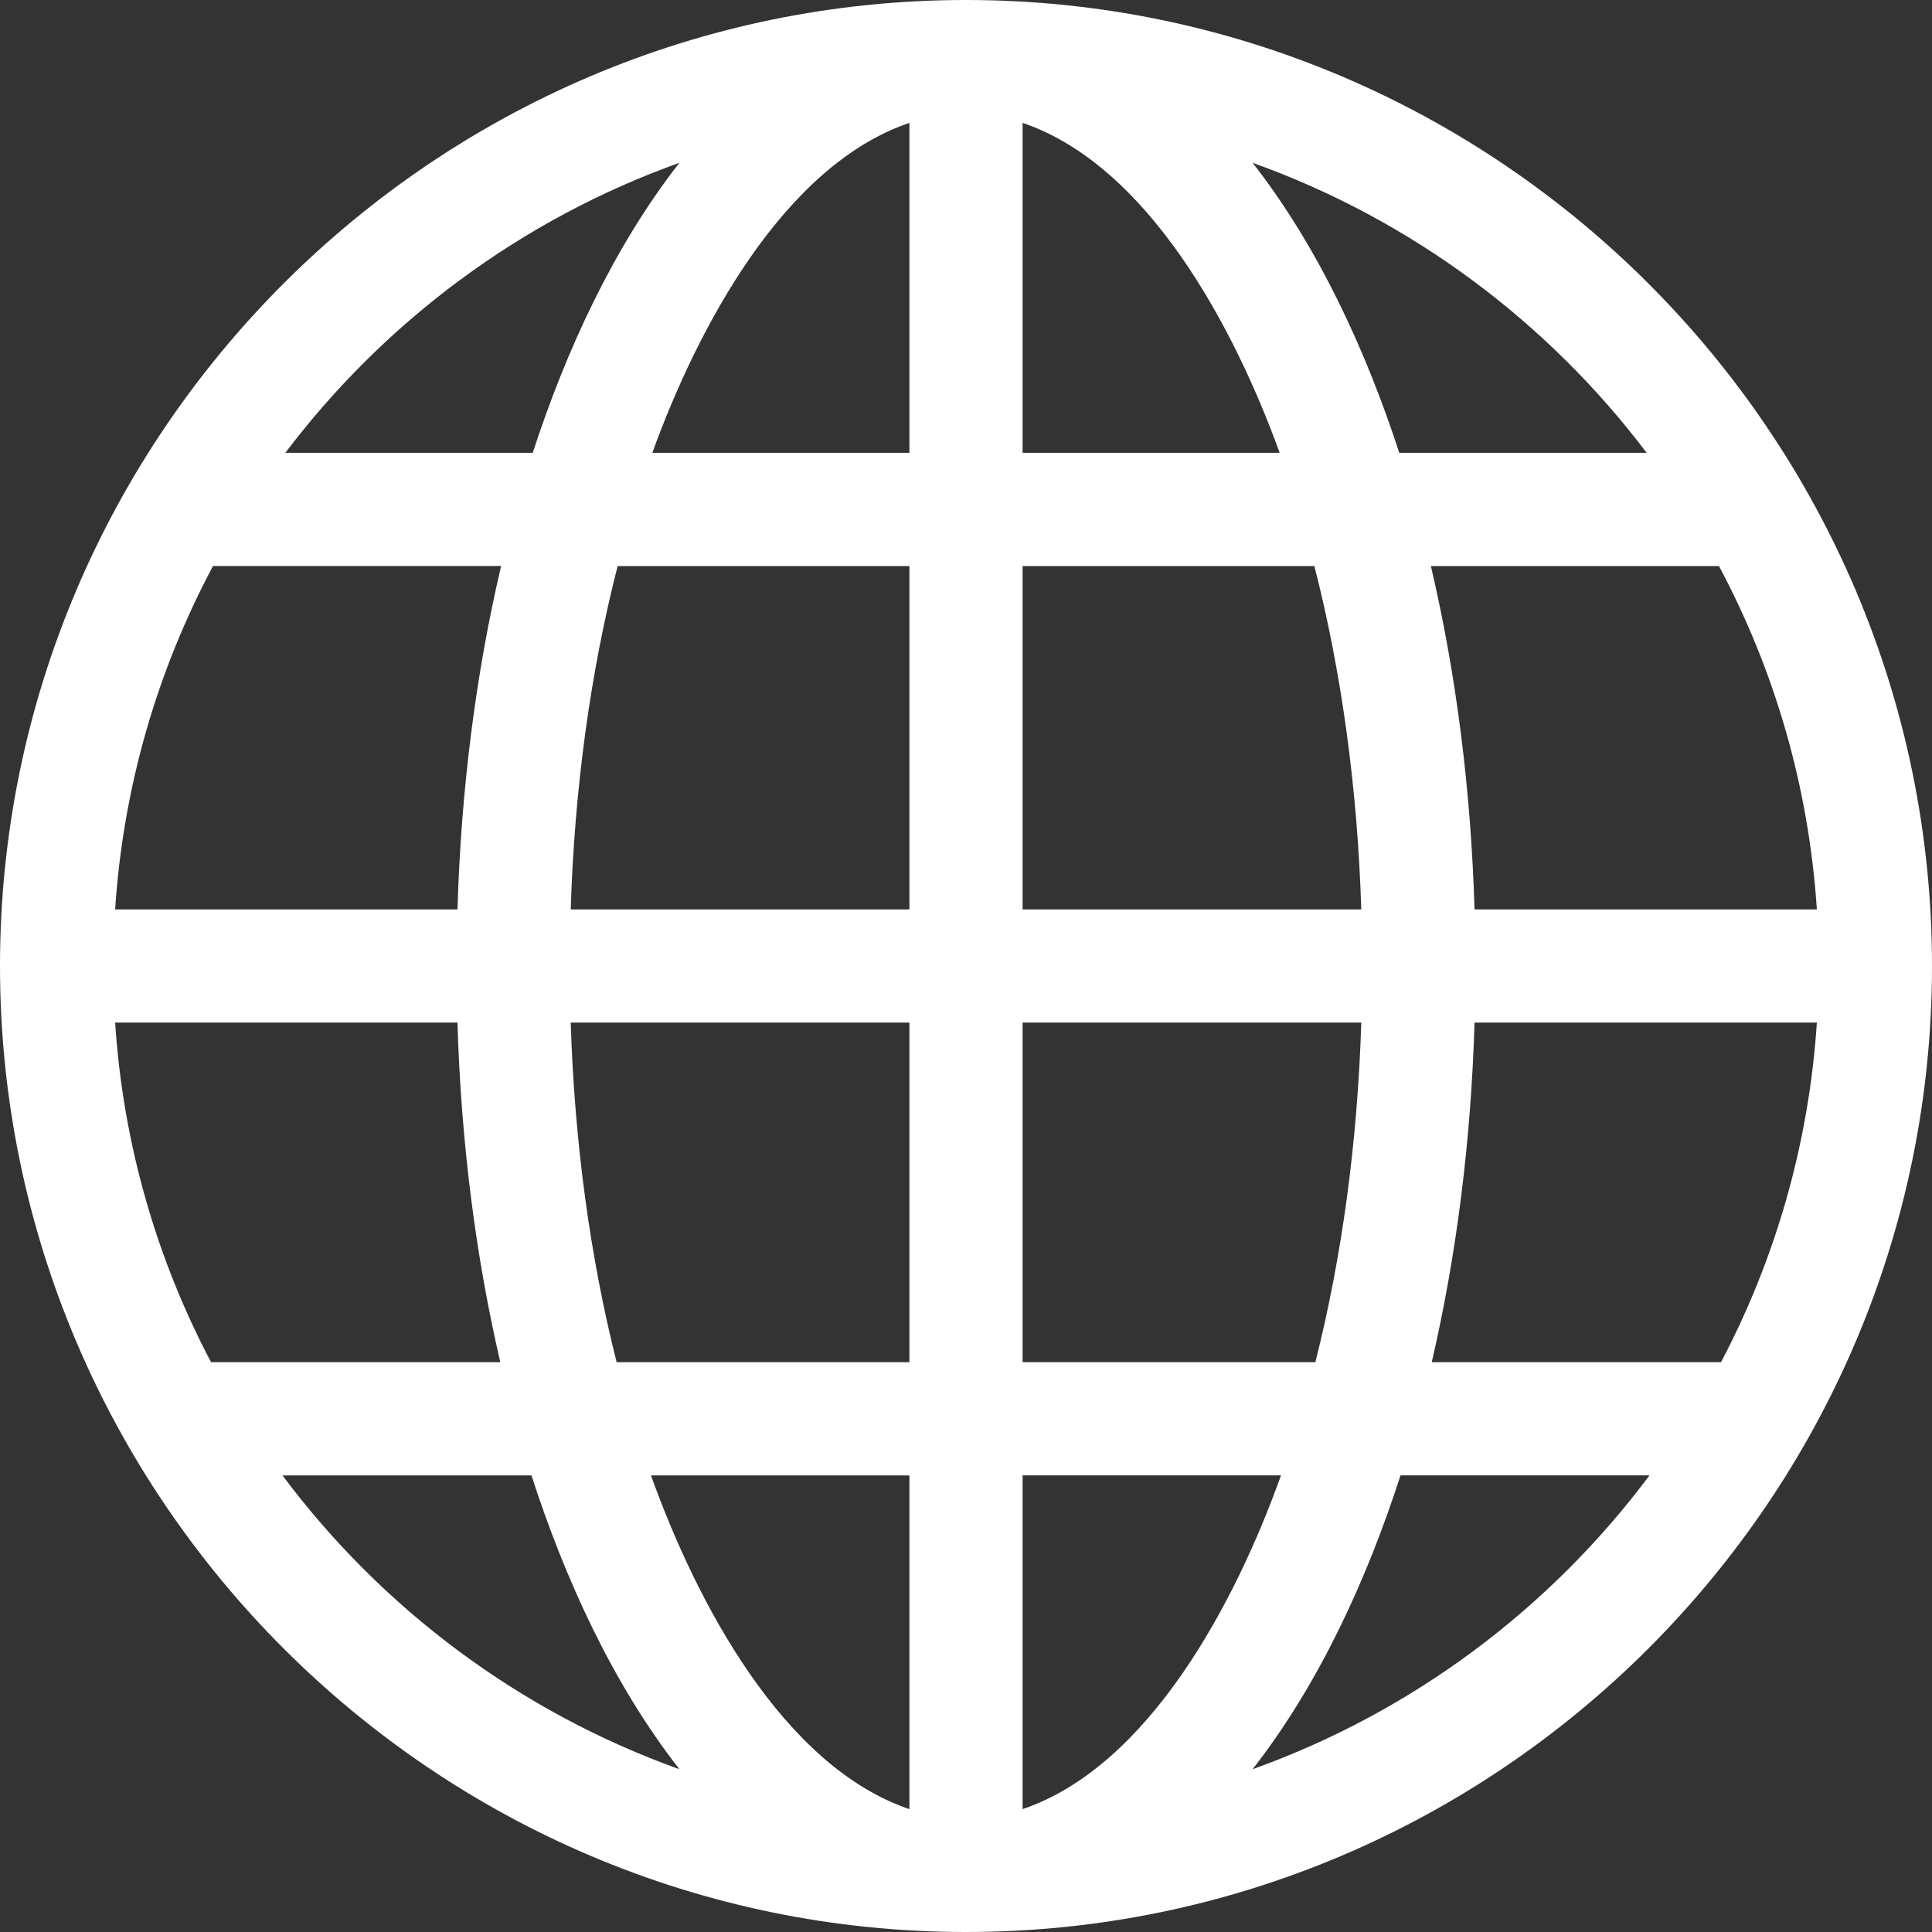 <svg width="42" height="42" viewBox="0 0 42 42" fill="none" xmlns="http://www.w3.org/2000/svg">
<rect x="0" y="0" width="42" height="42" fill="#333333" stroke="none"/>
<g clip-path="url(#clip0_1017_8649)">
<path d="M21 0C9.437 0 0 9.438 0 21C0 32.563 9.438 42 21 42C32.563 42 42 32.562 42 21C42 9.437 32.562 0 21 0ZM14.77 3.539C13.334 5.374 12.297 7.645 11.581 9.844H6.203C8.365 6.984 11.335 4.768 14.77 3.539ZM4.631 12.304H10.894C10.346 14.635 10.023 17.159 9.945 19.77H2.503C2.679 17.087 3.429 14.558 4.631 12.304ZM2.503 22.23H9.945C10.021 24.81 10.339 27.305 10.876 29.613H4.588C3.411 27.381 2.677 24.881 2.503 22.23ZM6.141 32.074H11.554C12.273 34.306 13.32 36.608 14.77 38.461C11.302 37.22 8.307 34.974 6.141 32.074ZM19.77 39.329C17.012 38.394 15.135 34.819 14.152 32.074H19.77V39.329ZM19.77 29.613H13.405C12.83 27.338 12.489 24.836 12.407 22.23H19.77V29.613ZM19.77 19.77H12.407C12.489 17.133 12.838 14.602 13.427 12.305H19.77V19.77ZM19.77 9.844H14.181C15.165 7.127 17.033 3.599 19.77 2.671V9.844ZM35.797 9.844H30.419C29.703 7.645 28.667 5.375 27.23 3.539C30.665 4.768 33.635 6.984 35.797 9.844ZM22.23 2.671C24.967 3.599 26.835 7.127 27.819 9.844H22.23V2.671ZM22.23 12.305H28.573C29.162 14.602 29.511 17.133 29.593 19.77H22.23V12.305ZM22.23 22.23H29.593C29.512 24.836 29.17 27.338 28.595 29.613H22.23V22.23ZM22.23 39.329V32.073H27.848C26.866 34.818 24.989 38.394 22.23 39.329ZM27.23 38.461C28.681 36.607 29.727 34.306 30.446 32.073H35.859C33.693 34.974 30.698 37.22 27.23 38.461ZM37.413 29.613H31.125C31.661 27.305 31.979 24.81 32.055 22.23H39.497C39.323 24.881 38.589 27.381 37.413 29.613ZM39.497 19.77H32.055C31.977 17.159 31.654 14.635 31.106 12.305H37.369C38.571 14.558 39.321 17.087 39.497 19.77Z" fill="white"/>
</g>
<defs>
<clipPath id="clip0_1017_8649">
<rect width="42" height="42" fill="white"/>
</clipPath>
</defs>
</svg>
